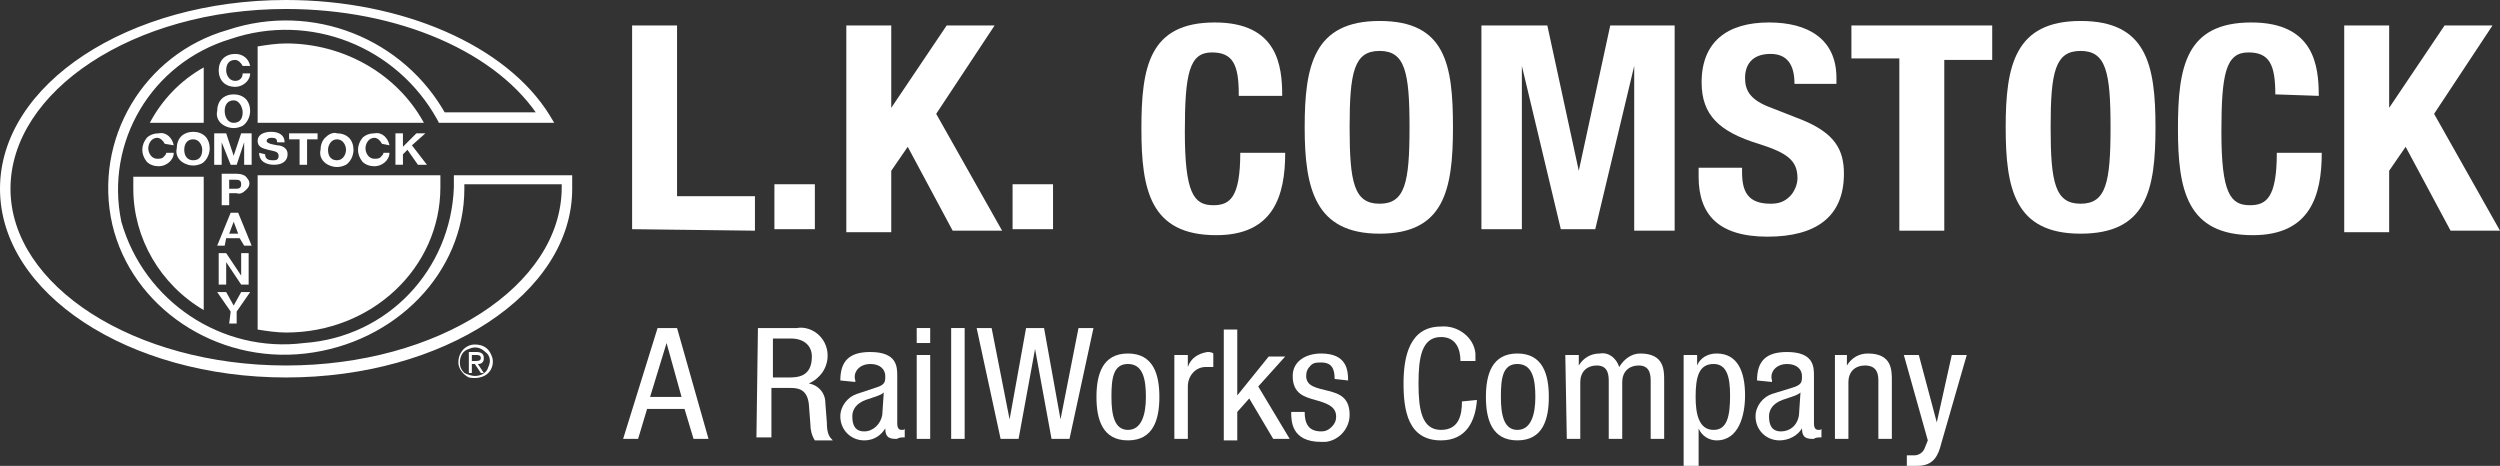 <svg version="1.1" id="LK-Comstock-A-RW-Company-Horizontal-PMS-341" xmlns="http://www.w3.org/2000/svg" x="0" y="0" viewBox="0 0 166.9 31.1" xml:space="preserve"><rect x="0" y="0" width="166.9" height="31.1" fill="#333333" stroke="none"/><style>.st0{fill:#fff}</style><g id="Layer_1"><path id="Path_31" class="st0" d="M42.2 15.3V1.7h3v11.4h5.2v2.3l-8.2-.1z"/><path id="Path_32" class="st0" d="M54.4 12.3v3h-2.7v-3h2.7z"/><path id="Path_33" class="st0" d="M59.5 1.7v5.5l3.7-5.5h3.2l-3.9 5.9 4.4 7.8h-3.3l-3-5.6-1.1 1.6v4.1h-3V1.7h3z"/><path id="Path_34" class="st0" d="M70.3 12.3v3h-2.7v-3h2.7z"/><path id="Path_35" class="st0" d="M82.7 6.3c0-2-.4-2.8-1.8-2.8-1.5 0-1.8 1.4-1.8 5.3 0 4.1.6 4.9 1.9 4.9 1.1 0 1.8-.5 1.8-3.5h3c0 2.9-.8 5.5-4.6 5.5-4.4 0-5-3-5-7.1s.5-7.1 4.9-7.1c4.2 0 4.5 2.9 4.5 4.9h-2.9z"/><path id="Path_36" class="st0" d="M92.1 1.4c4.4 0 4.9 2.9 4.9 7.1s-.6 7.1-4.9 7.1-5-3-5-7.1.6-7.1 5-7.1zm0 12.2c1.7 0 2-1.4 2-5.1s-.3-5.1-2-5.1-2 1.4-2 5.1.3 5.1 2 5.1z"/><path id="Path_37" class="st0" d="M98.9 1.7h4.4l2.1 9.7 2.1-9.7h4.3v13.7h-2.7v-11l-2.6 10.9h-2.3l-2.6-10.9v10.9h-2.7V1.7z"/><path id="Path_38" class="st0" d="M116.3 11.1v.4c0 1.3.4 2.1 1.9 2.1.5 0 .9-.1 1.3-.5.3-.3.5-.8.5-1.2 0-1.2-.7-1.7-2.6-2.3-2.6-.8-3.8-1.9-3.8-4.1 0-2.7 1.7-4 4.5-4 2.6 0 4.5 1.1 4.5 3.7v.4h-2.8c0-1.3-.5-2-1.6-2-1.3 0-1.7.8-1.7 1.6s.3 1.4 1.5 1.9l2.3.9c2.2.9 2.8 2 2.8 3.6 0 2.9-1.9 4.2-5.1 4.2-3.3 0-4.6-1.5-4.6-4v-.6h2.9z"/><path id="Path_39" class="st0" d="M133 1.7V4h-3.2v11.4h-3V3.9h-3.2V1.7h9.4z"/><path id="Path_40" class="st0" d="M138.9 1.4c4.4 0 5 2.9 5 7.1s-.6 7.1-5 7.1-5-3-5-7.1.6-7.1 5-7.1zm0 12.2c1.7 0 2-1.4 2-5.1s-.3-5.1-2-5.1-2 1.4-2 5.1.3 5.1 2 5.1z"/><path id="Path_41" class="st0" d="M151.9 6.3c0-2-.4-2.8-1.8-2.8-1.5 0-1.8 1.4-1.8 5.3 0 4.1.6 4.9 1.9 4.9 1.1 0 1.8-.5 1.8-3.5h3c0 2.9-.8 5.5-4.6 5.5-4.4 0-5-3-5-7.1s.5-7.1 4.9-7.1c4.2 0 4.5 2.9 4.5 4.9l-2.9-.1z"/><path id="Path_42" class="st0" d="M159.5 1.7v5.5l3.7-5.5h3.2l-3.9 5.9 4.4 7.8h-3.3l-3-5.6-1.1 1.6v4.1h-3V1.7h3z"/><path id="Path_43" class="st0" d="M37.5 12v.5c0 6.6-8.3 11.9-18.4 11.9S.7 19.1.7 12.6 8.9.6 19.1.6c7.5 0 14.2 2.9 17 7.4l.3-.5h-6.9l.3.2C27 2.6 20.9.1 15.2 2c-5.6 1.6-9 7.3-7.7 13 1.3 5.5 6.9 9.3 12.9 8.6S31 18.2 31 12.6V12l-.3.3h7.2l-.4-.3zm-7.2 0v.5c-.2 5.5-4.4 10-10 10.4-5.5.7-10.7-2.8-12.2-8.1-1.1-5.3 2-10.6 7.3-12.2C20.7.8 26.5 3.1 29.2 8l.1.2H37l-.3-.5C33.8 3 26.8 0 19.1 0 8.6 0 0 5.6 0 12.6s8.6 12.6 19.1 12.6 19.1-5.6 19.1-12.6v-.9h-7.9v.3z"/><path id="Path_44" class="st0" d="M8.9 12.6c0 3.3 1.8 6.4 4.7 8.1v-8.9H8.9v.8M10 8.2h3.6V4.5c-1.6.9-2.8 2.2-3.6 3.7m19.4 3.5H17.2V22c.6.1 1.3.2 1.9.2 5.7 0 10.3-4.3 10.3-9.7v-.8M19.1 2.9c-.6 0-1.3.1-1.9.2v5.1h11.1c-1.8-3.3-5.4-5.3-9.2-5.3"/><path id="Path_45" class="st0" d="M11 9.6c-.1-.2-.3-.4-.5-.4-.4 0-.6.4-.6.7s.2.7.6.7c.1 0 .3 0 .4-.1.1-.1.2-.2.2-.3h.5c0 .5-.5.9-1 .9-.3 0-.6-.1-.8-.3-.4-.5-.4-1.1 0-1.6.2-.2.5-.3.8-.3.5-.1.9.3 1 .8l-.6-.1z"/><path id="Path_46" class="st0" d="M12.9 10.7c.5 0 .6-.4.6-.7s-.2-.7-.6-.7-.6.3-.6.7.2.7.6.7m0-1.9c.3 0 .6.1.8.3.2.2.3.5.3.8 0 .4-.2.8-.5 1-.4.2-.8.2-1.2 0-.4-.2-.6-.6-.5-1 0-.3.1-.6.3-.8.2-.2.5-.3.8-.3"/><path id="Path_47" class="st0" d="M14.4 8.9h.7l.5 1.5.5-1.5h.7V11h-.5V9.5l-.5 1.5h-.4l-.6-1.5V11h-.5V8.9z"/><path id="Path_48" class="st0" d="M17.7 10.3c0 .3.2.4.5.4.2 0 .4 0 .4-.3s-.3-.3-.7-.4-.7-.2-.7-.6.4-.6.9-.6.9.2.9.7h-.5c0-.3-.2-.3-.4-.3s-.3.1-.3.2.1.2.7.3c.2 0 .7.1.7.6 0 .4-.3.7-.9.7-.5 0-1-.2-1-.8l.4.1z"/><path id="Path_49" class="st0" d="M20 9.3h-.7v-.4h1.9v.4h-.7V11H20V9.3z"/><path id="Path_50" class="st0" d="M22.5 10.7c.4 0 .6-.4.6-.7s-.2-.7-.6-.7-.6.4-.6.7.1.7.6.7m0-1.8c.3 0 .6.1.8.3.2.2.3.5.3.8 0 .4-.2.8-.5 1-.4.2-.8.2-1.2 0-.4-.2-.6-.6-.5-1 0-.3.1-.6.3-.8.2-.2.5-.4.8-.3"/><path id="Path_51" class="st0" d="M25.5 9.6c-.1-.2-.3-.4-.5-.4-.4 0-.6.4-.6.7s.2.7.6.7c.1 0 .3 0 .4-.1.1-.1.2-.2.2-.3h.4c0 .5-.5.9-1 .9-.3 0-.6-.1-.8-.3-.4-.5-.4-1.1 0-1.6.2-.2.5-.3.8-.3.5-.1.9.3 1 .8l-.5-.1z"/><path id="Path_52" class="st0" d="M26.4 8.9h.5v.9l.9-.9h.6l-.9.8 1 1.3h-.6l-.7-1-.3.3v.7h-.5V8.9z"/><path id="Path_53" class="st0" d="M16.2 4.4c-.1-.2-.3-.4-.5-.4-.5 0-.6.4-.6.7s.2.7.6.7c.3 0 .5-.2.5-.5h.5c0 .5-.5.9-1 .9-.3 0-.6-.1-.8-.3-.2-.2-.3-.5-.3-.8 0-.3.1-.6.3-.8.2-.2.5-.3.8-.3.5 0 .9.3 1 .8h-.5z"/><path id="Path_54" class="st0" d="M15.6 8.2c.5 0 .6-.4.6-.7s-.2-.8-.6-.8c-.4 0-.6.3-.6.7s.2.8.6.8m0-1.9c.3 0 .6.1.8.3.2.2.3.5.3.8 0 .4-.2.8-.5 1-.4.2-.8.2-1.2 0-.4-.2-.6-.6-.5-1 0-.3.1-.6.3-.8.2-.2.5-.3.8-.3"/><path id="Path_55" class="st0" d="M15.3 12.6h.4c.2 0 .4 0 .4-.3s-.2-.3-.4-.3h-.4v.6zm-.5-1h1c.3 0 .6.1.7.3.2.2.2.5 0 .7-.2.2-.4.4-.7.3h-.5v.8h-.5v-2.1z"/><path id="Path_56" class="st0" d="M15.3 15.6h.6l-.3-.8-.3.8zm.1-1.4h.5l.9 2.2h-.5l-.3-.5h-.9l-.1.5h-.5l.9-2.2z"/><path id="Path_57" class="st0" d="M14.6 16.9h.5l1 1.5v-1.5h.5V19h-.5l-1-1.5V19h-.5v-2.1z"/><path id="Path_58" class="st0" d="M15.4 20.8l-.9-1.3h.6l.5.9.5-.9h.6l-.9 1.3v.8h-.5l.1-.8z"/><path id="Path_59" class="st0" d="M31.5 24.1h.2c.2 0 .4 0 .4-.2s-.2-.2-.3-.2h-.3v.4zm-.2-.6h.5c.3 0 .5.1.5.4 0 .1 0 .2-.1.3-.1.1-.2.1-.3.1l.4.6h-.2l-.4-.6h-.2v.6h-.2v-1.4zm.4 1.6c.4 0 .8-.2.9-.6.2-.4.1-.8-.2-1-.3-.3-.7-.4-1.1-.2-.4.1-.6.5-.6.9 0 .3.1.5.3.7.2.1.5.2.7.2zm0-2.1c.5 0 .9.2 1.1.7.2.4.1.9-.2 1.2-.3.3-.8.4-1.3.3-.4-.2-.7-.6-.7-1 0-.7.5-1.2 1.1-1.2z"/><path id="Path_60" class="st0" d="M43.9 21.9h1.3l2.1 7.4h-1l-.6-2h-2.5l-.6 2h-1l2.3-7.4zm-.5 4.6h2.1l-1-3.6-1.1 3.6z"/><path id="Path_61" class="st0" d="M50.6 21.9h2.6c.5-.1 1.1.1 1.5.5.8.8.7 2.1-.1 2.8-.2.2-.4.3-.6.4.6.1 1.1.6 1.1 1.3l.1 1.3c0 .8.2 1 .4 1.2h-1.2c-.2-.3-.3-.7-.3-1.1L54 27c-.1-1-.7-1.1-1.2-1.1h-1.3v3.3h-1l.1-7.3zm1 3.3h1c.6 0 1.6 0 1.6-1.4 0-.7-.5-1.2-1.4-1.2h-1.2v2.6z"/><path id="Path_62" class="st0" d="M56.1 25.4c0-1.3.6-1.9 2-1.9 1.8 0 1.8 1 1.8 1.6v3.1c0 .2 0 .5.3.5.1 0 .2 0 .2-.1v.6c-.2 0-.4 0-.5.1-.4 0-.8 0-.8-.7-.3.5-.8.8-1.4.8-.9 0-1.6-.7-1.6-1.6 0-.7.5-1.3 1.1-1.5l1.2-.4c.7-.2.7-.4.7-.8s-.3-.8-1-.8c-.3 0-.6.1-.8.3-.2.2-.3.5-.2.8v.1l-1-.1zm2.9.8c-.3.3-1.2.4-1.6.7-.3.2-.5.5-.5.9 0 .6.2 1 .8 1 .6 0 1.1-.5 1.2-1.1l.1-1.5z"/><path id="Path_63" class="st0" d="M61.2 21.9h.9v1h-.9v-1zm0 1.8h.9v5.6h-.9v-5.6z"/><path id="Path_64" class="st0" d="M63.5 21.9h.9v7.4h-.9v-7.4z"/><path id="Path_65" class="st0" d="M65.2 21.9h1l1.2 6.1 1.1-6.1h1.2l1.1 6.1 1.2-6.1h1l-1.6 7.4h-1.2l-1.1-6-1.1 6h-1.2l-1.6-7.4z"/><path id="Path_66" class="st0" d="M75.3 23.6c1.7 0 2.1 1.4 2.1 2.9s-.4 2.9-2.1 2.9-2.1-1.4-2.1-2.9.4-2.9 2.1-2.9zm1.2 2.9c0-1.2-.2-2.2-1.2-2.2s-1.1 1-1.1 2.2.2 2.2 1.1 2.2 1.2-1 1.2-2.2z"/><path id="Path_67" class="st0" d="M78.4 23.7h.9v.8c.2-.6.7-.9 1.3-1 .1 0 .3 0 .4.1v.9h-.5c-.7 0-1.2.6-1.2 1.3v3.5h-.9v-5.6z"/><path id="Path_68" class="st0" d="M86.1 29.3H85l-1.6-2.7-.8.9v1.9h-.9V22h.9v4.4l2.1-2.6h1.1l-1.8 2 2.1 3.5z"/><path id="Path_69" class="st0" d="M89.1 25.3c0-.7-.2-1.1-.9-1.1-.3 0-.5 0-.7.2-.2.2-.3.4-.3.7 0 .7.7.8 1.5 1s1.4.5 1.4 1.6c0 .9-.7 1.7-1.6 1.8h-.3c-2 0-2-1.4-2-2h.9c0 .7.2 1.3 1.1 1.3.3 0 .5-.1.7-.3.2-.2.3-.4.3-.7 0-.7-.7-.9-1.4-1.1s-1.5-.4-1.5-1.6c0-1 .9-1.5 1.9-1.5 1.7 0 1.8 1.1 1.8 1.8l-.9-.1z"/><path id="Path_70" class="st0" d="M98.6 26.7c-.1 1.4-.7 2.7-2.4 2.7-2.2 0-2.5-2-2.5-3.8s.4-3.8 2.5-3.8c1.1-.1 2.2.7 2.3 1.8v.5h-1c0-.8-.3-1.6-1.3-1.6-1.3 0-1.5 1.4-1.5 3.1s.2 3.1 1.5 3.1c1.2 0 1.4-1 1.4-1.9l1-.1z"/><path id="Path_71" class="st0" d="M101.3 23.6c1.7 0 2.1 1.4 2.1 2.9s-.4 2.9-2.1 2.9-2.1-1.4-2.1-2.9.4-2.9 2.1-2.9zm1.2 2.9c0-1.2-.2-2.2-1.2-2.2s-1.1 1-1.1 2.2.2 2.2 1.1 2.2 1.2-1 1.2-2.2z"/><path id="Path_72" class="st0" d="M104.5 23.7h.9v.7c.3-.5.8-.8 1.4-.8.6-.1 1.1.3 1.3.9.3-.5.8-.9 1.4-.9 1.6 0 1.6 1.1 1.6 1.8v3.9h-.9v-3.8c0-.4 0-1.1-.8-1.1-.3 0-.6.1-.8.3-.2.2-.3.5-.3.8v3.8h-.9v-3.8c0-.4 0-1.1-.8-1.1-.3 0-.6.1-.8.3-.2.2-.3.5-.3.8v3.8h-.9l-.1-5.6z"/><path id="Path_73" class="st0" d="M112.4 23.7h.9v.7c.2-.5.7-.8 1.3-.8 1.4 0 1.9 1.2 1.9 2.8 0 1.3-.4 3-1.9 3-.5 0-1-.3-1.2-.8v2.5h-1v-7.4zm2 5c.9 0 1.1-.9 1.1-2.3 0-1.2-.2-2.1-1.1-2.1-1 0-1.2.9-1.2 2.2 0 1.1.2 2.2 1.2 2.2z"/><path id="Path_74" class="st0" d="M117.3 25.4c0-1.3.6-1.9 2-1.9 1.8 0 1.8 1 1.8 1.6v3.1c0 .2 0 .5.3.5.1 0 .2 0 .2-.1v.6c-.2 0-.4 0-.5.1-.4 0-.8 0-.8-.7-.3.5-.9.8-1.5.8-.9 0-1.6-.7-1.6-1.6 0-.7.5-1.3 1.1-1.5l1.3-.4c.7-.2.7-.4.7-.8s-.3-.8-1-.8c-.3 0-.6.1-.8.3-.2.2-.3.5-.2.8v.1l-1-.1zm2.9.8c-.3.3-1.2.4-1.6.7-.3.2-.5.5-.5.9 0 .6.2 1 .8 1 .6 0 1.1-.4 1.2-1.1l.1-1.5z"/><path id="Path_75" class="st0" d="M122.4 23.7h.9v.7c.3-.5.8-.8 1.4-.8 1.6 0 1.6 1.1 1.6 1.8v3.9h-.9v-3.8c0-.4 0-1.1-.9-1.1-.3 0-.6.1-.8.3-.2.2-.3.5-.3.8v3.8h-.9v-5.6z"/><path id="Path_76" class="st0" d="M127.1 23.7h1l1.2 4.5 1-4.5h1l-1.7 5.9c-.2.8-.5 1.5-1.6 1.5h-.7v-.7h.5c.3 0 .6-.2.7-.5l.2-.5-1.6-5.7z"/></g></svg>